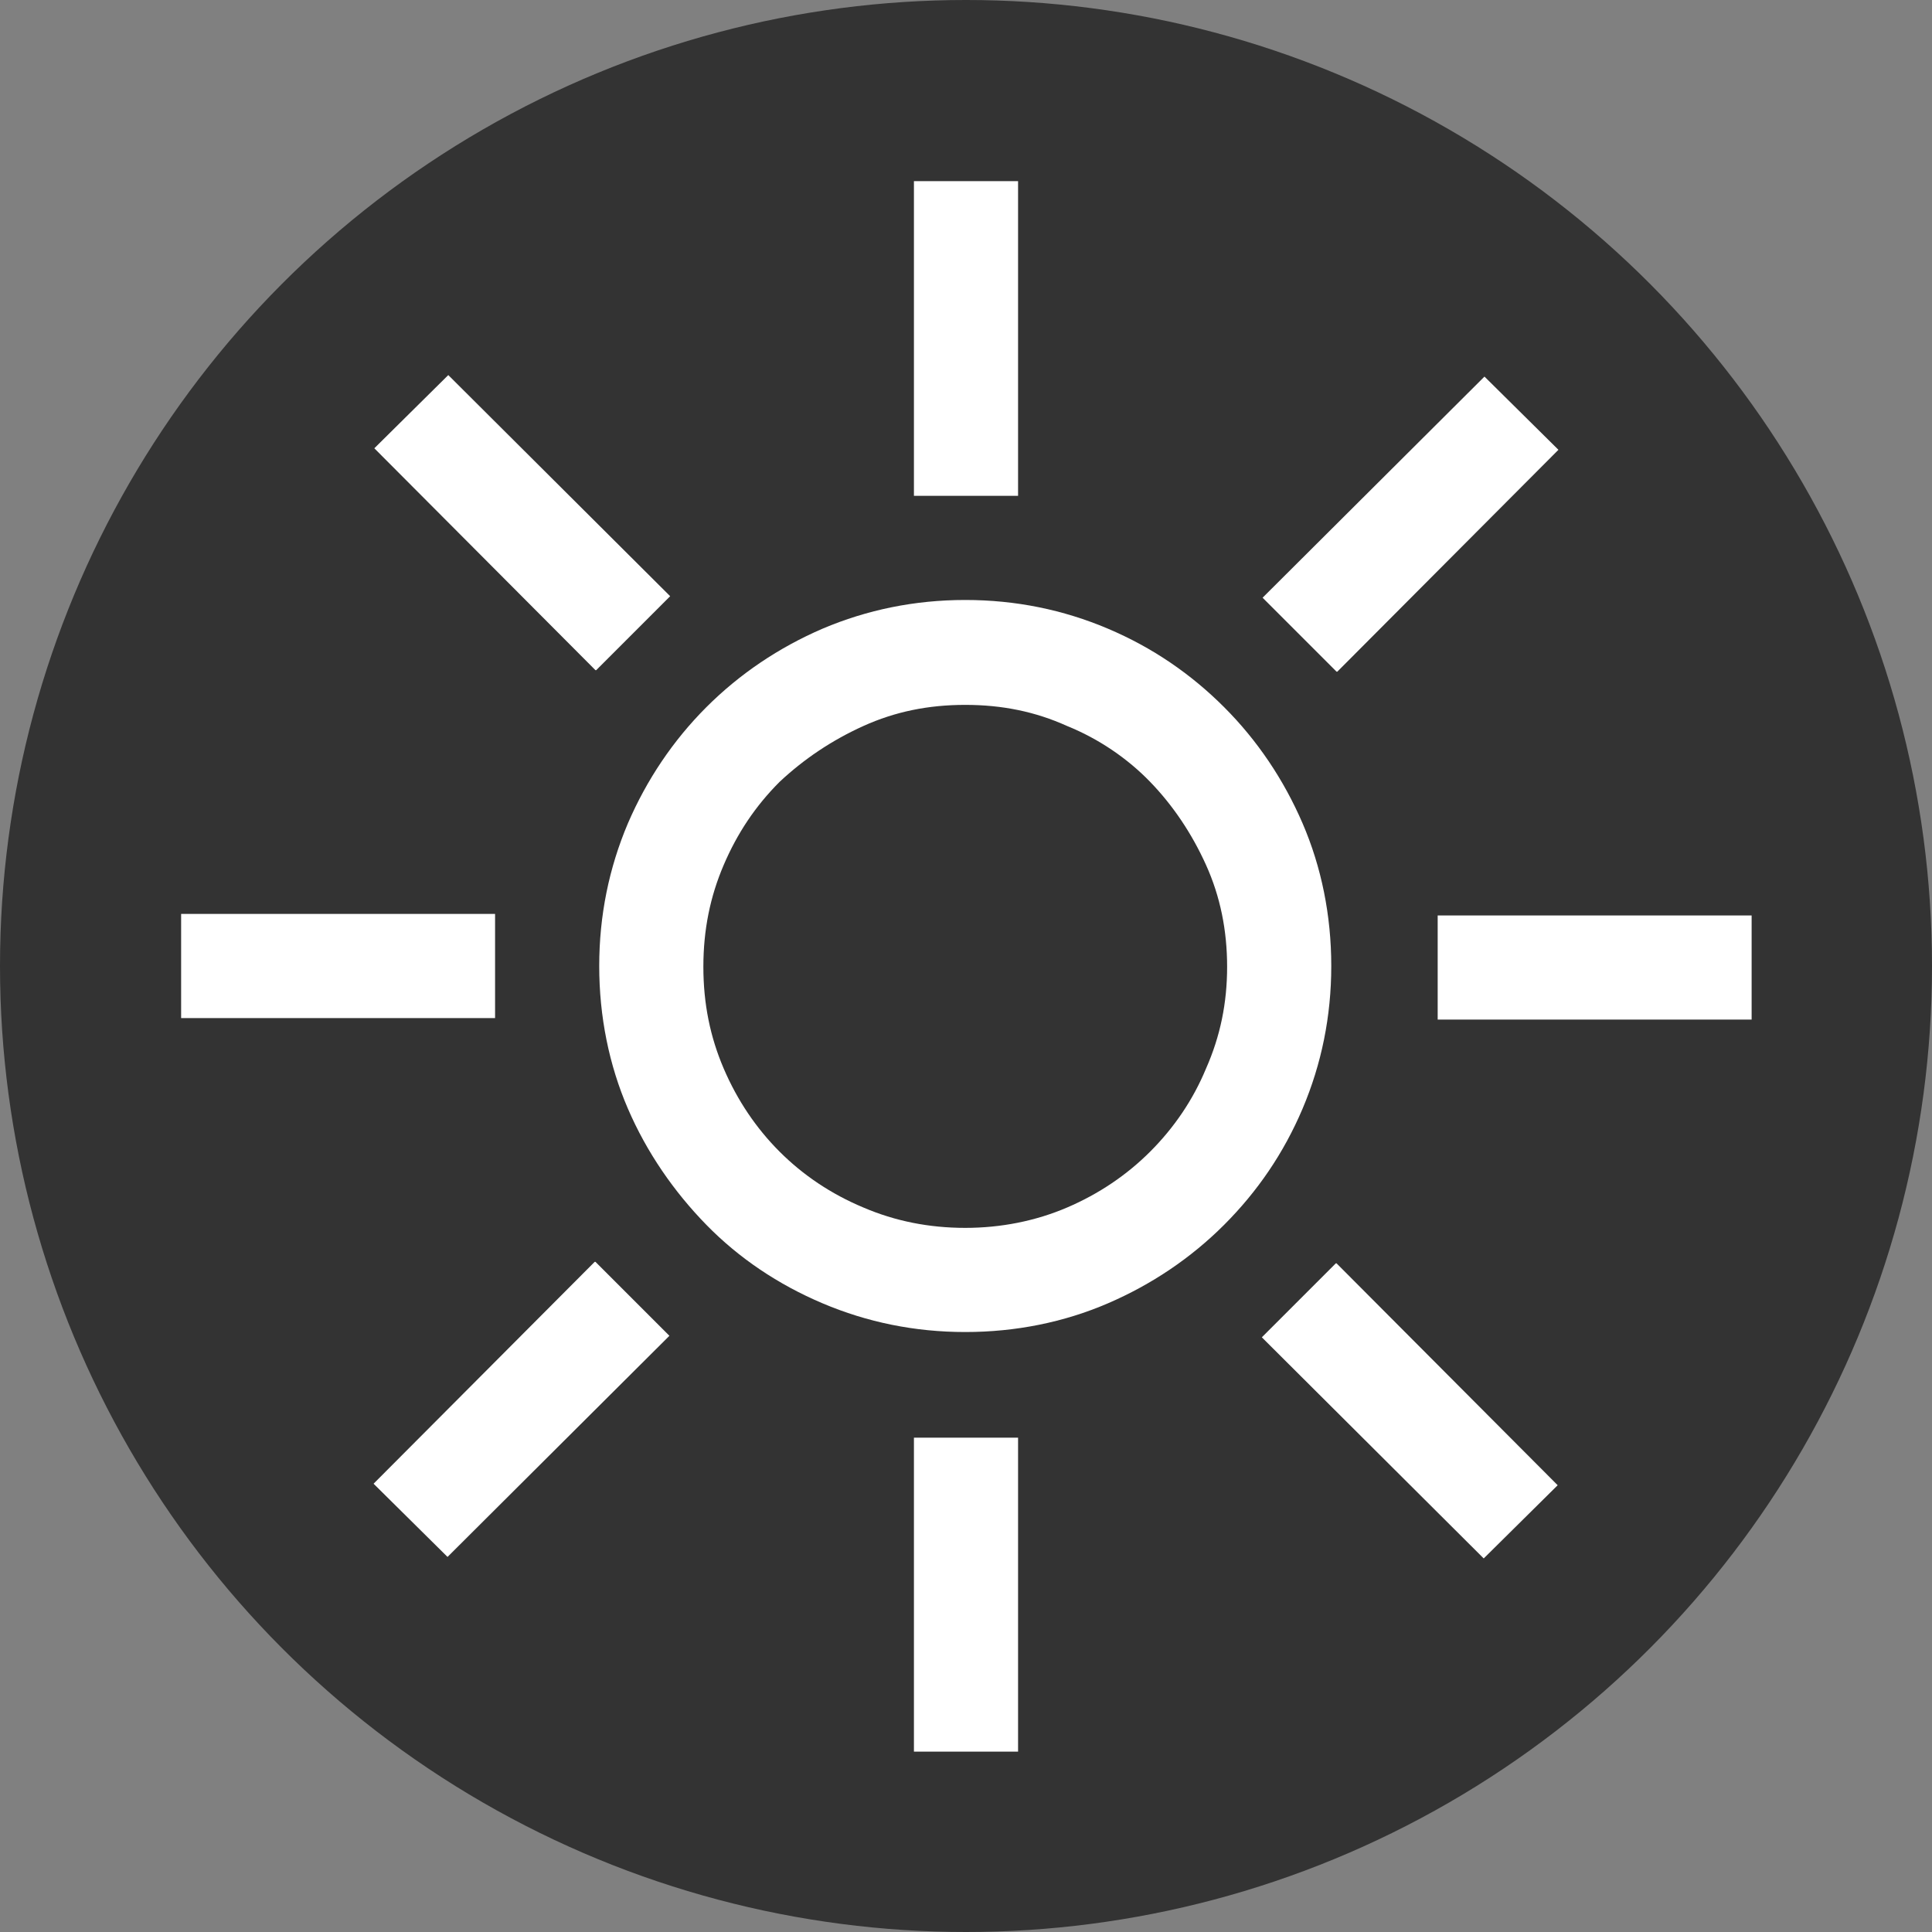 <?xml version="1.0" encoding="UTF-8"?><svg id="a" xmlns="http://www.w3.org/2000/svg" viewBox="0 0 256 256"><rect x="0" y="0" width="256" height="256" fill="#808080" stroke="none"/><g id="b"><circle cx="128" cy="128" r="128" style="fill:#333;"/></g><path id="c" d="m65.6,134.9H24v-13.8h41.6v13.8Zm13.3-46.1l-29.3-29.4,9.8-9.7,29.4,29.3-9.8,9.8Zm0,78.4l9.8,9.8-29.4,29.3-9.8-9.7,29.3-29.4h0Zm49-87.7c6.7,0,13,1.3,18.9,3.8,5.9,2.5,11,6,15.4,10.4,4.4,4.4,7.9,9.6,10.4,15.4,2.5,5.8,3.8,12.2,3.8,18.9s-1.3,13-3.8,18.9-6,11-10.4,15.4c-4.4,4.4-9.6,7.9-15.4,10.4s-12.2,3.8-18.9,3.8-13-1.3-18.9-3.8c-5.9-2.5-11.1-6-15.4-10.4s-7.9-9.6-10.4-15.4-3.8-12.2-3.8-18.9,1.3-13,3.8-18.9c2.5-5.8,6-11,10.4-15.4s9.6-7.9,15.4-10.4c5.9-2.5,12.2-3.8,18.9-3.8Zm0,83.2c4.7,0,9.3-.9,13.5-2.7s7.9-4.3,11-7.4c3.2-3.2,5.7-6.9,7.4-11,1.9-4.3,2.8-8.7,2.8-13.5s-.9-9.3-2.8-13.5c-1.9-4.2-4.4-7.9-7.4-11s-6.8-5.7-11-7.4c-4.2-1.9-8.6-2.8-13.5-2.8s-9.3.9-13.5,2.8-7.9,4.4-11.1,7.4c-3.2,3.2-5.6,6.8-7.4,11-1.8,4.2-2.7,8.6-2.7,13.5s.9,9.3,2.7,13.5,4.3,7.9,7.4,11,6.8,5.6,11.1,7.4c4.2,1.8,8.7,2.7,13.5,2.7Zm7-97h-13.8V24h13.8v41.6h0Zm-13.8,124.8h13.8v41.6h-13.8v-41.6Zm56-101.5l-9.8-9.8,29.4-29.3,9.8,9.7-29.3,29.4h0Zm0,78.4l29.3,29.4-9.8,9.7-29.4-29.3,9.8-9.8h0Zm55-46.1v13.8h-41.6v-13.8s41.6,0,41.6,0Z" style="fill:#fff;"/></svg>